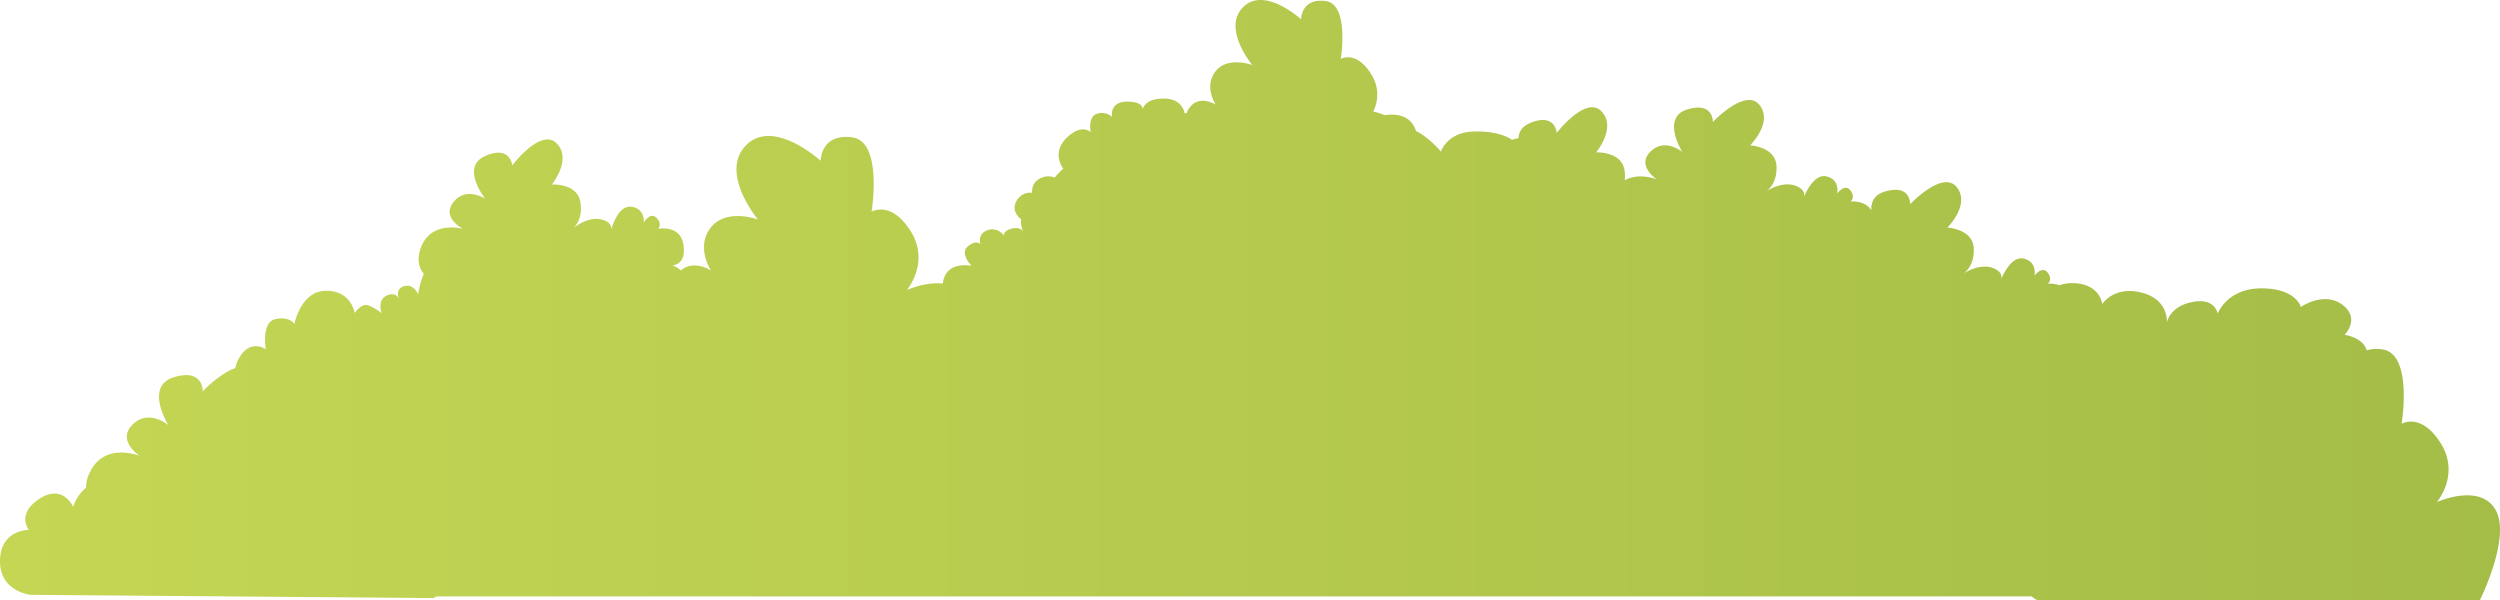 <svg xmlns="http://www.w3.org/2000/svg" xmlns:xlink="http://www.w3.org/1999/xlink" width="2189.45" height="525.488" viewBox="0 0 2189.45 525.488">
  <defs>
    <linearGradient id="a" y1="262.744" x2="2189.45" y2="262.744" gradientUnits="userSpaceOnUse">
      <stop offset="0" stop-color="#c5d654"/>
      <stop offset="1" stop-color="#a4bd47"/>
    </linearGradient>
  </defs>
  <title>BgBush_5</title>
  <path d="M2185.608,446.593c-13.72-24.012-51.453-6.861-51.453-6.861s20.582-24.011,3.43-51.453-34.3-17.151-34.3-17.151,10.291-61.744-17.151-65.175a31.426,31.426,0,0,0-13.432.854c-3.2-11.381-19.333-13.587-19.333-13.587s14.2-14.111-1.939-26.3-36.407,1.907-36.407,1.907-3.993-16.19-34.326-16.286-38.493,22.122-38.493,22.122-1.977-14.161-22.212-10.181-22.3,18.13-22.3,18.13,2.086-20.216-22.161-26.36-34.41,10-34.41,10-1.964-18.206-26.231-18.283a33.171,33.171,0,0,0-11.3,1.838,25.775,25.775,0,0,0-10.112-1.369s4.609-3.668-.281-9.812-11.505,2.883-11.505,2.883,2.791-12.258-9.467-15.048c-9.933-2.263-17.19,12.295-19.585,17.9.625-2.616.239-7.045-7.878-9.843-10.445-3.6-22.052,3.075-25.033,4.969,2.359-1.694,9.562-8.053,8.827-22.181-.876-16.866-23.1-18-23.1-18s20.441-20.03,8.216-35.393-40.818,14.92-40.818,14.92.66-18.089-22.507-10.943c-9.3,2.868-11.813,9.434-11.494,16.266-5.4-8.952-18.137-7.715-18.137-7.715s4.609-3.668-.281-9.813-11.5,2.883-11.5,2.883,2.79-12.257-9.467-15.048c-9.933-2.262-17.19,12.295-19.585,17.9.624-2.616.239-7.046-7.878-9.843-10.445-3.6-22.052,3.074-25.033,4.969,2.359-1.694,9.562-8.054,8.827-22.181-.876-16.866-23.1-18-23.1-18s20.441-20.031,8.216-35.393-40.818,14.919-40.818,14.919.66-18.088-22.508-10.942-4.234,37.242-4.234,37.242-15.3-12.917-27.9-.378,5.61,24.391,5.61,24.391-15.566-6.418-28.156.768a32.848,32.848,0,0,0-.227-8.881c-2.581-16.69-24.808-15.563-24.808-15.563s18.307-22,4.588-36.043-39.1,18.978-39.1,18.978-1.177-18.062-23.5-8.605c-7.175,3.039-9.779,8-10.015,13.326a39.556,39.556,0,0,0-5.715,1.282s-9.989-8-33.576-7.217-28.584,17.619-28.584,17.619-10.03-12.24-21.9-18.1a20.179,20.179,0,0,0-1.814-4.358c-5.7-9.974-16.72-10.823-25.762-9.446a37.968,37.968,0,0,0-9.835-3.133c3.482-7.375,6.486-19.58-1.786-32.815-13.351-21.362-26.7-13.351-26.7-13.351S1182.172,3.553,1160.81.883,1139.449,16.9,1139.449,16.9s-32.043-29.372-50.735-10.681,8.011,50.734,8.011,50.734-21.362-8.01-32.043,5.341,0,29.372,0,29.372-8.011-5.34-16.022-2.67c-5.119,1.707-8.055,6.683-9.509,10.054-.537.084-1.059.178-1.572.28-1.039-4.641-4.785-13-18.291-13-14.852,0-17.9,6.739-18.526,9.51.036-2.223-1.352-6.84-13.517-6.84-16.021,0-13.351,13.351-13.351,13.351a13.415,13.415,0,0,0-13.351-2.67c-8.01,2.67-5.34,16.022-5.34,16.022s-8.011-8.011-21.362,5.34-2.67,26.7-2.67,26.7a52.2,52.2,0,0,0-7.433,7.756,15.365,15.365,0,0,0-8.9-.7c-12.478,3.12-10.918,14.038-10.918,14.038a13.679,13.679,0,0,0-14.038,7.8c-4.68,9.358,4.679,15.6,4.679,15.6-1.471,2.943,1.219,10.043,1.528,10.839-.239-.589-2.109-4.484-9.327-3.04-7.8,1.56-7.8,6.239-7.8,6.239a11.842,11.842,0,0,0-14.037-4.679c-9.359,3.119-6.24,12.478-6.24,12.478s-3.119-4.679-10.918,1.56,3.12,17.157,3.12,17.157-21.837-4.679-24.957,14.038c-.087.528-.153,1.041-.207,1.547-15.125-1.829-31.569,5.638-31.569,5.638s20.582-24.012,3.43-51.453-34.3-17.151-34.3-17.151,10.291-61.745-17.151-65.175-27.442,20.582-27.442,20.582-41.163-37.733-65.175-13.721,10.291,65.174,10.291,65.174-27.441-10.291-41.162,6.86,0,37.733,0,37.733-10.291-6.861-20.582-3.43a16.21,16.21,0,0,0-5.744,3.435A20.022,20.022,0,0,0,588.8,232.4s12.494,0,9.718-18.047-22.212-13.882-22.212-13.882,4.165-4.165-1.388-9.718-11.106,4.164-11.106,4.164,1.388-12.494-11.106-13.882c-10.126-1.125-15.691,14.159-17.438,20,.325-2.67-.559-7.028-8.939-8.89-10.786-2.4-21.564,5.547-24.312,7.765,2.153-1.949,8.591-9.081,6.265-23.035C505.508,160.207,483.3,161.6,483.3,161.6s18.047-22.212,4.164-36.095-38.87,19.436-38.87,19.436-1.389-18.047-23.6-8.33,0,37.483,0,37.483-16.66-11.106-27.766,2.777,8.33,23.6,8.33,23.6-29.153-8.33-37.482,18.047c-3.043,9.636-.9,16.49,3.052,21.313a78.684,78.684,0,0,0-4.931,17.867s-4.131-9.732-12.47-6.985c-7.534,2.483-4.885,9.533-4.3,10.87-.557-1.147-3.548-6.284-11-2.593-8.344,4.136-4.218,15.257-4.218,15.257s-6.922-5.578-12.47-6.985-11.13,6.9-11.13,6.9-2.709-19.445-24.921-19.521S257.82,283.7,257.82,283.7s-4.141-6.956-16.644-4.223-8.421,26.349-8.421,26.349-13.849-9.766-23.629,8.248a26.578,26.578,0,0,0-3.028,8.286c-13.8,4.714-28.559,20.342-28.559,20.342s.743-20.35-25.322-12.31-4.764,41.9-4.764,41.9-17.21-14.531-31.389-.425,6.311,27.44,6.311,27.44-31.529-13.017-44.193,15.409a29.856,29.856,0,0,0-2.858,12.356A38.069,38.069,0,0,0,64.08,443.889s-8.938-20.547-29.521-7.06-9.317,27.228-9.317,27.228S.218,463.858,0,491.158,27.066,520.95,27.066,520.95l352.622,2.8a20.184,20.184,0,0,0,2.513-1.455H1779.428a13.081,13.081,0,0,0,4.844,3.2h387.616S2199.329,470.6,2185.608,446.593Z" fill="url(#a)"/>
</svg>
